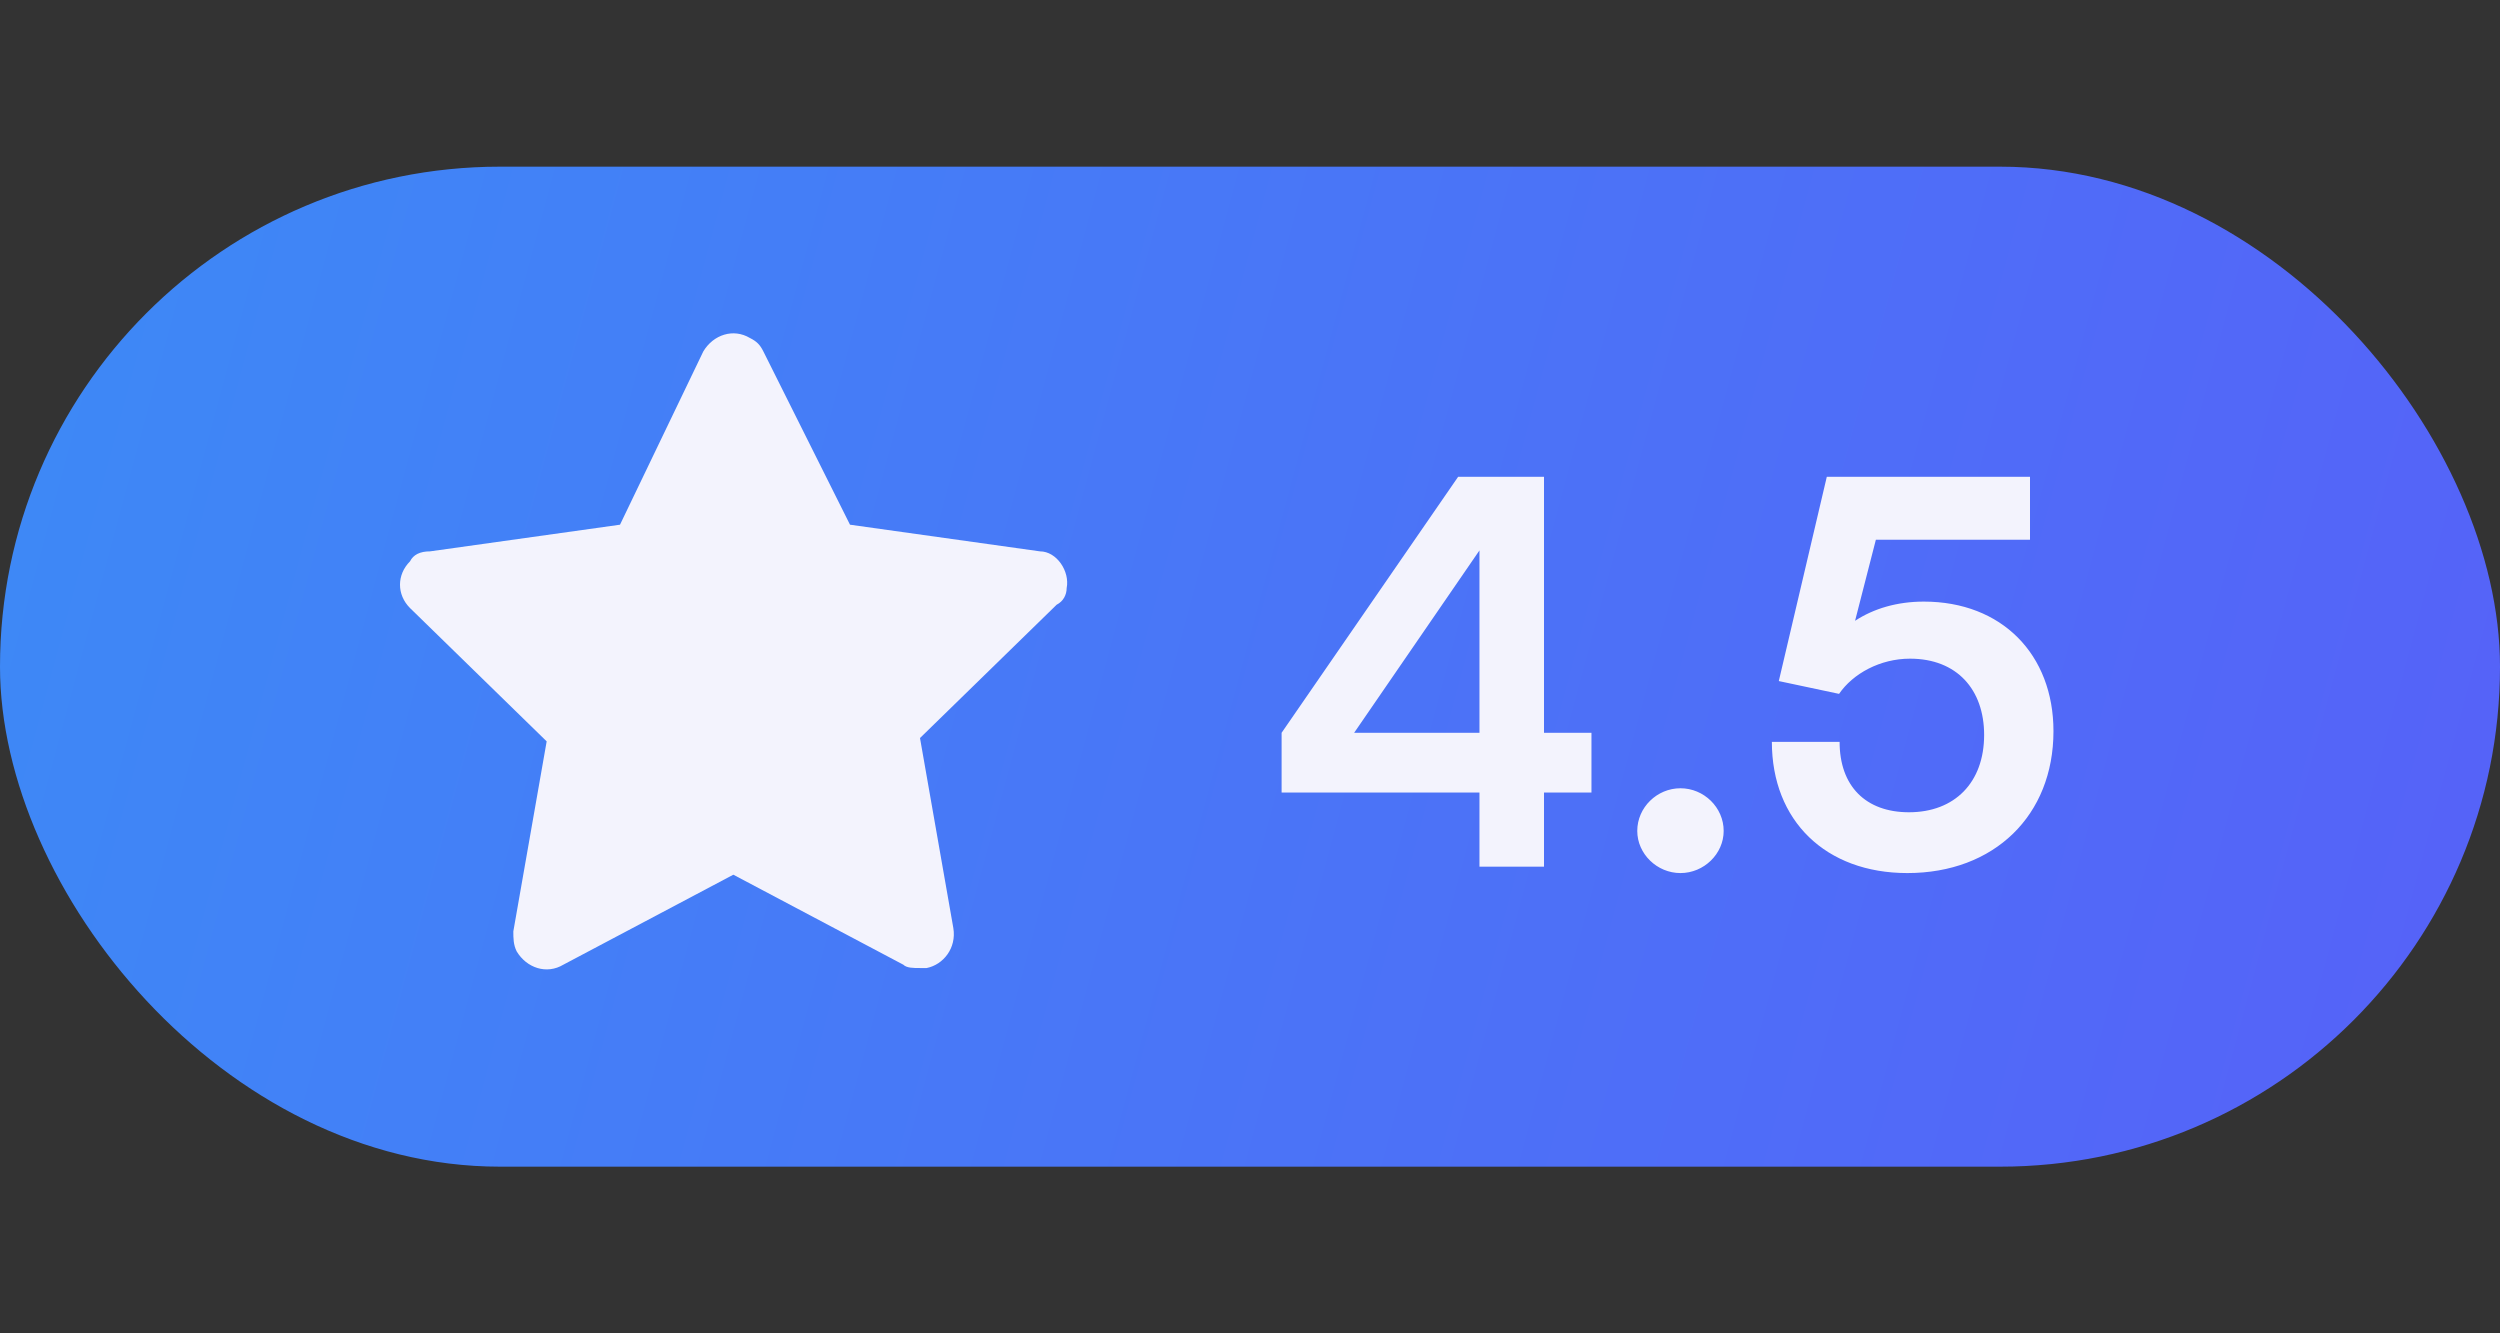 <svg width="75" height="40" viewBox="0 0 75 40" fill="none" xmlns="http://www.w3.org/2000/svg">
<rect x="0" y="0" width="75" height="40" fill="#333333" stroke="none"/>
<rect y="5" width="75" height="30" rx="15" fill="url(#paint0_linear_30_640)"/>
<path d="M32 17.641C32.1 17.141 31.7 16.541 31.2 16.541L25.5 15.741L22.9 10.541C22.8 10.341 22.7 10.241 22.5 10.141C22 9.841 21.4 10.041 21.1 10.541L18.6 15.741L12.9 16.541C12.6 16.541 12.4 16.641 12.3 16.841C11.9 17.241 11.9 17.841 12.3 18.241L16.4 22.241L15.4 27.941C15.4 28.141 15.4 28.341 15.5 28.541C15.8 29.041 16.4 29.241 16.9 28.941L22 26.241L27.1 28.941C27.2 29.041 27.4 29.041 27.6 29.041C27.7 29.041 27.7 29.041 27.8 29.041C28.3 28.941 28.7 28.441 28.6 27.841L27.6 22.141L31.7 18.141C31.9 18.041 32 17.841 32 17.641Z" fill="#F3F3FD"/>
<path d="M47.744 23.776V21.984H46.32V14.304H43.744L38.448 21.984V23.776H44.384V26H46.32V23.776H47.744ZM40.624 21.984L44.384 16.512V21.984H40.624ZM50.414 26.192C51.118 26.192 51.71 25.616 51.71 24.928C51.71 24.224 51.118 23.648 50.414 23.648C49.71 23.648 49.118 24.224 49.118 24.928C49.118 25.616 49.71 26.192 50.414 26.192ZM57.22 26.192C59.828 26.192 61.604 24.464 61.604 21.936C61.604 19.632 60.052 18.048 57.716 18.048C56.916 18.048 56.212 18.256 55.652 18.624L56.276 16.192H60.9V14.304H54.804L53.364 20.432L55.172 20.816C55.588 20.208 56.404 19.76 57.3 19.76C58.708 19.76 59.524 20.688 59.524 22.048C59.524 23.472 58.644 24.368 57.268 24.368C55.972 24.368 55.188 23.584 55.188 22.256H53.156C53.156 24.624 54.772 26.192 57.22 26.192Z" fill="url(#paint1_linear_30_640)"/>
<defs>
<linearGradient id="paint0_linear_30_640" x1="-5.838" y1="-6.765" x2="154.96" y2="36.486" gradientUnits="userSpaceOnUse">
<stop stop-color="#3A8EF6"/>
<stop offset="1" stop-color="#6F3AFA"/>
</linearGradient>
<linearGradient id="paint1_linear_30_640" x1="36.054" y1="-15.686" x2="93.272" y2="-11.839" gradientUnits="userSpaceOnUse">
<stop stop-color="#F3F3FD"/>
<stop offset="1" stop-color="#F3F3FD"/>
</linearGradient>
</defs>
</svg>
